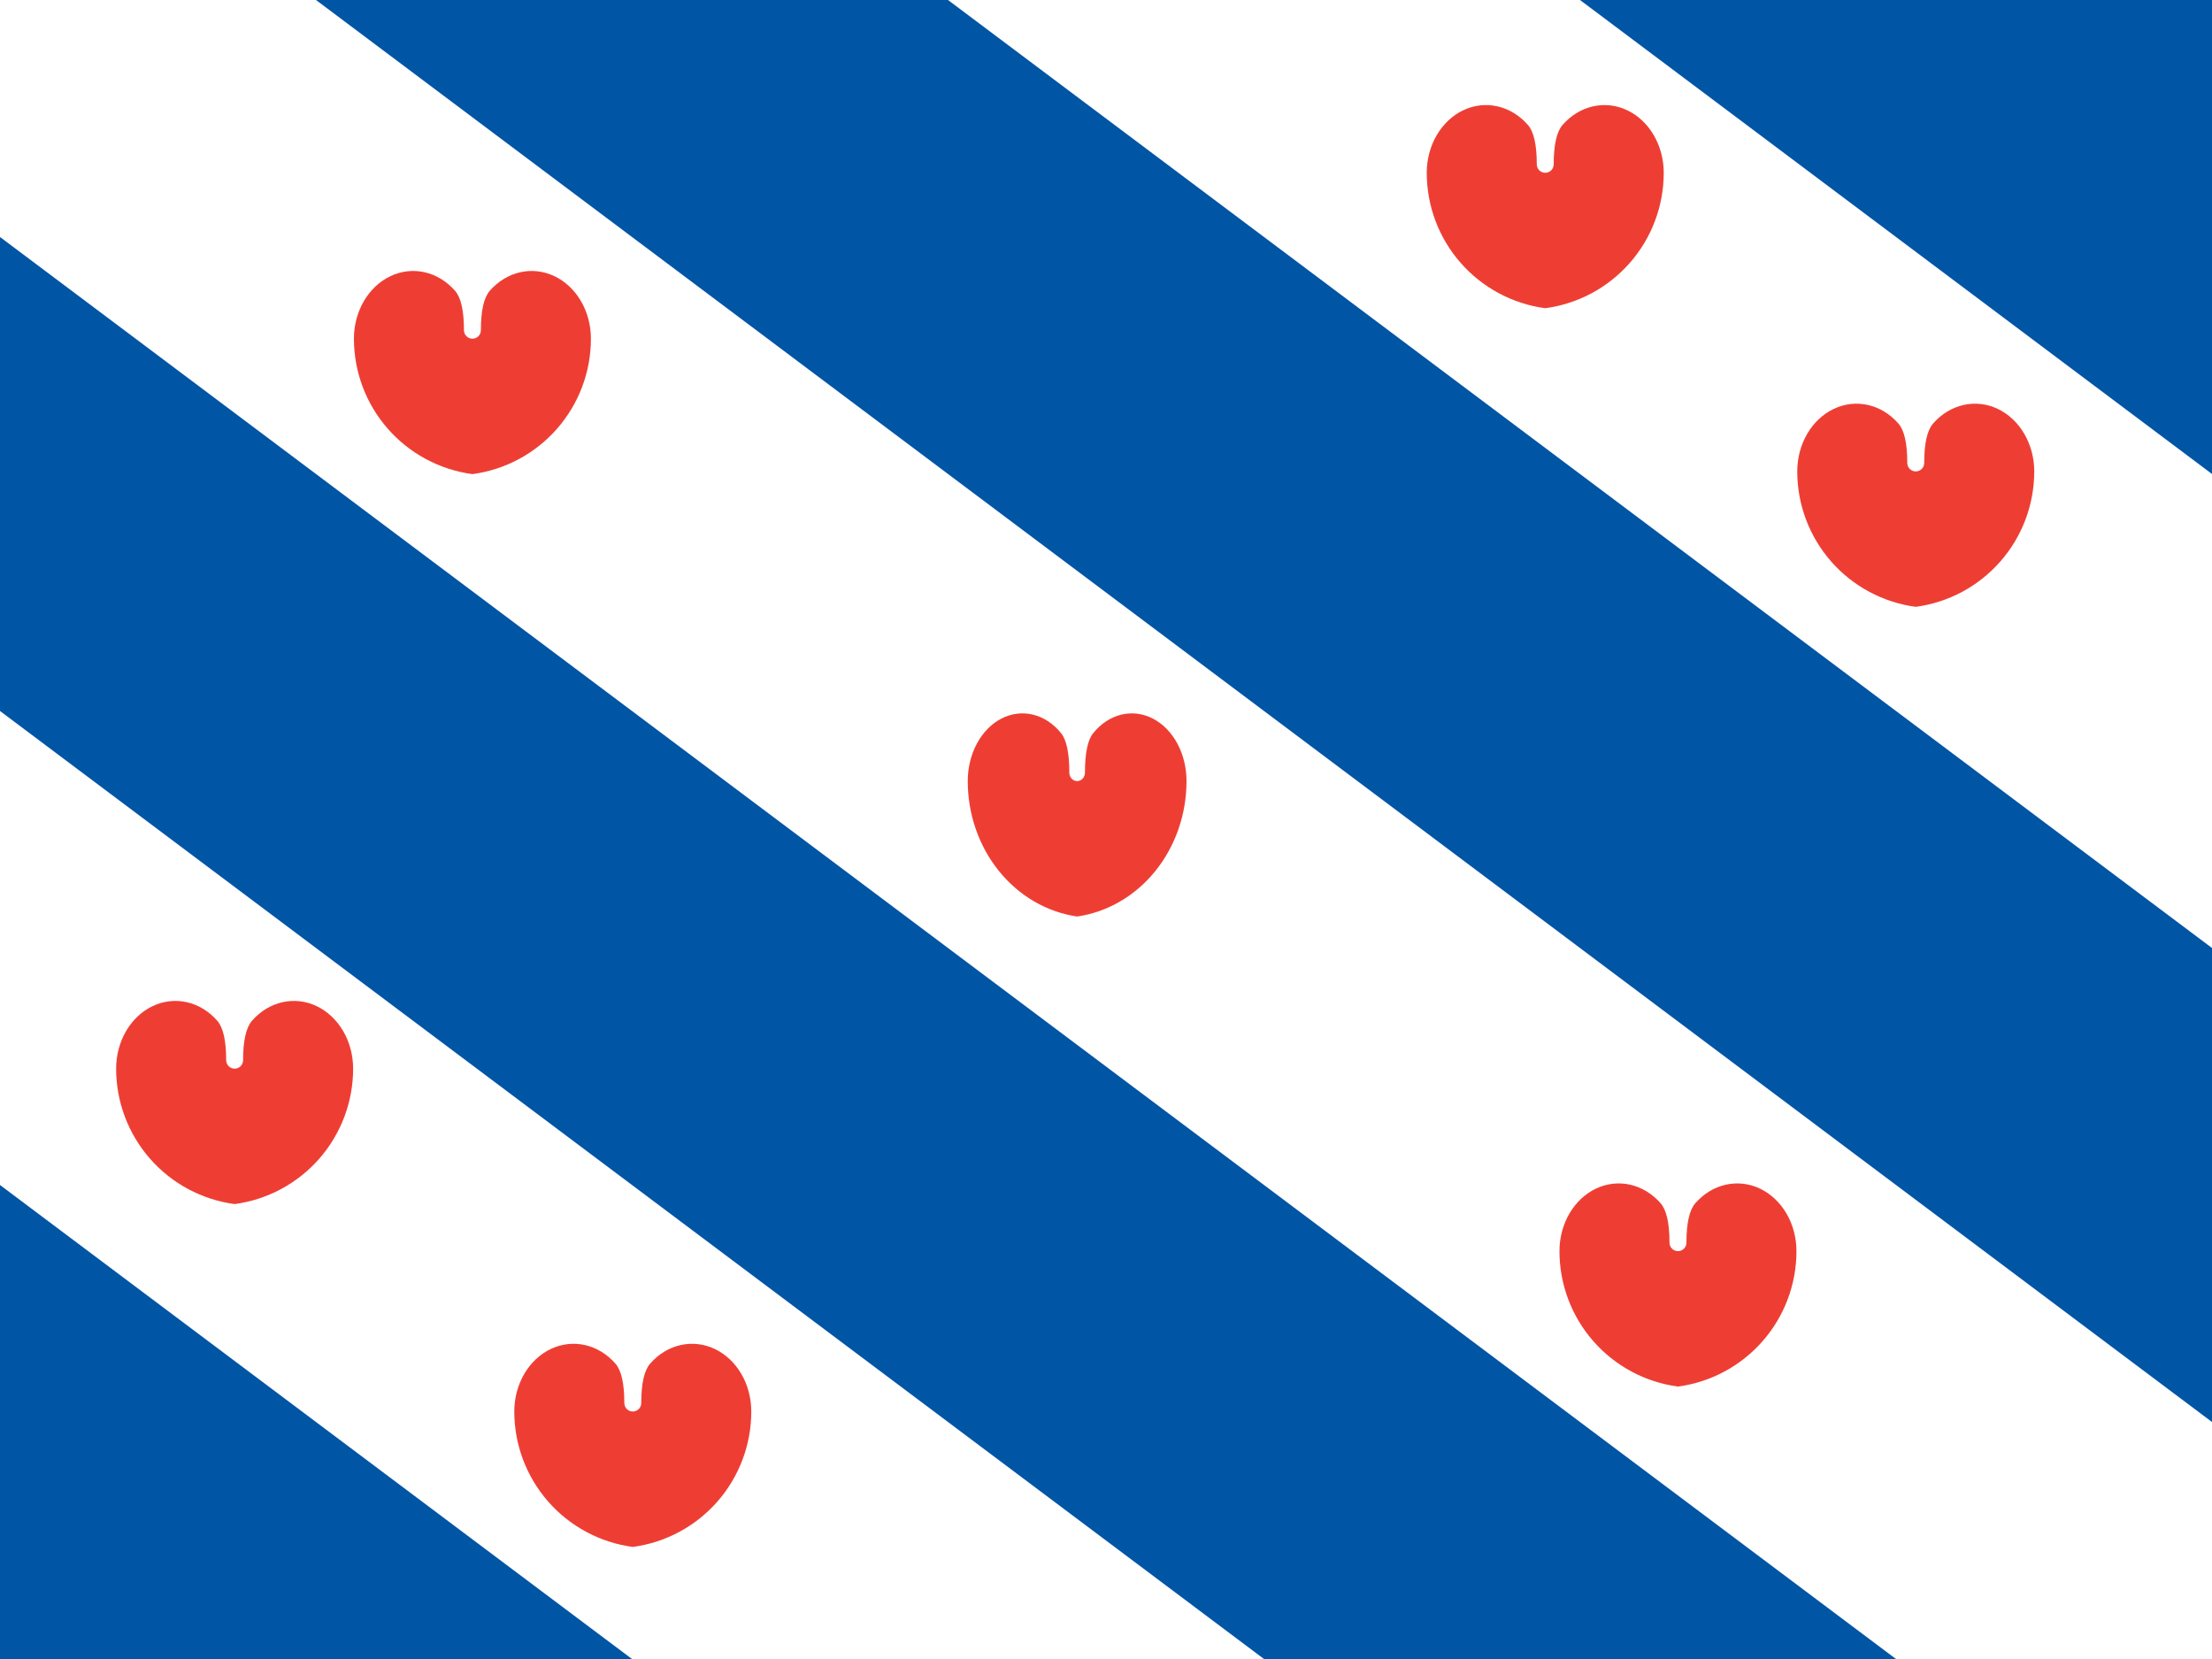 <svg width="400" height="300" viewBox="0 0 400 300" fill="none" xmlns="http://www.w3.org/2000/svg">
<rect x="0" y="0" width="400" height="300" fill="#333333" stroke="none"/>
<g clip-path="url(#clip0)">
<path d="M400 0H0V300H400V0Z" fill="#0155A5"/>
<path d="M0 128.571V214.286L114.286 300H228.571L0 128.571Z" fill="white"/>
<path d="M57.143 0H0V42.857L342.857 300H400V257.143L57.143 0Z" fill="white"/>
<path d="M171.429 0H285.714L400 85.714V171.429L171.429 0Z" fill="white"/>
<path d="M194.78 165.735C189.305 164.941 184.281 162.02 180.643 157.516C177.005 153.012 175 147.231 175 141.246C175 138.824 175.58 136.456 176.667 134.442C177.753 132.428 179.298 130.859 181.105 129.932C182.913 129.005 184.901 128.763 186.82 129.235C188.738 129.708 190.501 130.874 191.884 132.587C192.873 133.811 193.367 136.187 193.367 139.715C193.367 140.121 193.516 140.51 193.781 140.797C194.046 141.084 194.405 141.246 194.78 141.246C195.155 141.246 195.514 141.084 195.779 140.797C196.044 140.51 196.193 140.121 196.193 139.715C196.193 136.187 196.688 133.811 197.677 132.587C199.06 130.874 200.822 129.708 202.741 129.235C204.659 128.763 206.648 129.005 208.455 129.932C210.262 130.859 211.807 132.428 212.894 134.442C213.981 136.456 214.561 138.824 214.56 141.246C214.56 147.231 212.555 153.012 208.917 157.516C205.279 162.02 200.256 164.941 194.78 165.735V165.735Z" fill="#EE3E34"/>
<path d="M42.429 217.735C36.497 216.941 31.055 214.02 27.113 209.516C23.172 205.012 21 199.231 21 193.246C21 190.824 21.628 188.456 22.805 186.442C23.983 184.428 25.656 182.859 27.614 181.932C29.572 181.005 31.726 180.763 33.805 181.235C35.883 181.708 37.792 182.874 39.291 184.587C40.362 185.811 40.898 188.187 40.898 191.715C40.898 192.121 41.059 192.51 41.346 192.797C41.633 193.084 42.023 193.246 42.429 193.246C42.834 193.246 43.224 193.084 43.511 192.797C43.798 192.51 43.959 192.121 43.959 191.715C43.959 188.187 44.495 185.811 45.566 184.587C47.065 182.874 48.974 181.708 51.052 181.235C53.131 180.763 55.285 181.005 57.243 181.932C59.201 182.859 60.874 184.428 62.052 186.442C63.229 188.456 63.857 190.824 63.857 193.246C63.857 199.231 61.685 205.012 57.744 209.516C53.803 214.02 48.361 216.941 42.429 217.735V217.735Z" fill="#EE3E34"/>
<path d="M346.429 109.735C340.497 108.941 335.055 106.02 331.113 101.516C327.172 97.012 325 91.231 325 85.246C325 82.824 325.628 80.456 326.806 78.442C327.983 76.428 329.656 74.859 331.614 73.932C333.572 73.005 335.726 72.763 337.805 73.235C339.883 73.708 341.792 74.874 343.291 76.587C344.362 77.811 344.898 80.187 344.898 83.715C344.898 84.121 345.059 84.51 345.346 84.797C345.633 85.084 346.023 85.246 346.429 85.246C346.835 85.246 347.224 85.084 347.511 84.797C347.798 84.51 347.959 84.121 347.959 83.715C347.959 80.187 348.495 77.811 349.566 76.587C351.065 74.874 352.974 73.708 355.052 73.235C357.131 72.763 359.285 73.005 361.243 73.932C363.201 74.859 364.874 76.428 366.052 78.442C367.229 80.456 367.857 82.824 367.857 85.246C367.857 91.231 365.685 97.012 361.744 101.516C357.803 106.02 352.361 108.941 346.429 109.735V109.735Z" fill="#EE3E34"/>
<path d="M85.429 85.735C79.497 84.941 74.055 82.02 70.114 77.516C66.172 73.012 64 67.231 64 61.246C64 58.824 64.628 56.456 65.805 54.442C66.983 52.428 68.656 50.859 70.614 49.932C72.572 49.005 74.726 48.763 76.805 49.235C78.883 49.708 80.792 50.874 82.291 52.587C83.362 53.811 83.898 56.187 83.898 59.715C83.898 60.121 84.059 60.51 84.346 60.797C84.633 61.084 85.023 61.246 85.429 61.246C85.835 61.246 86.224 61.084 86.511 60.797C86.798 60.51 86.959 60.121 86.959 59.715C86.959 56.187 87.495 53.811 88.566 52.587C90.065 50.874 91.974 49.708 94.052 49.235C96.131 48.763 98.285 49.005 100.243 49.932C102.201 50.859 103.874 52.428 105.052 54.442C106.229 56.456 106.857 58.824 106.857 61.246C106.857 67.231 104.685 73.012 100.744 77.516C96.802 82.02 91.361 84.941 85.429 85.735V85.735Z" fill="#EE3E34"/>
<path d="M303.429 250.735C297.497 249.941 292.055 247.02 288.113 242.516C284.172 238.012 282 232.231 282 226.246C282 223.824 282.628 221.456 283.806 219.442C284.983 217.429 286.656 215.859 288.614 214.932C290.572 214.005 292.726 213.763 294.805 214.235C296.883 214.708 298.792 215.874 300.291 217.587C301.362 218.811 301.898 221.187 301.898 224.715C301.898 225.121 302.059 225.51 302.346 225.797C302.633 226.084 303.023 226.246 303.429 226.246C303.835 226.246 304.224 226.084 304.511 225.797C304.798 225.51 304.959 225.121 304.959 224.715C304.959 221.187 305.495 218.811 306.566 217.587C308.065 215.874 309.974 214.708 312.052 214.235C314.131 213.763 316.285 214.005 318.243 214.932C320.201 215.859 321.874 217.429 323.052 219.442C324.229 221.456 324.857 223.824 324.857 226.246C324.857 232.231 322.685 238.012 318.744 242.516C314.803 247.02 309.361 249.941 303.429 250.735V250.735Z" fill="#EE3E34"/>
<path d="M279.429 55.735C273.497 54.941 268.055 52.02 264.114 47.516C260.172 43.012 258 37.23 258 31.246C258 28.824 258.628 26.456 259.806 24.442C260.983 22.428 262.656 20.859 264.614 19.932C266.572 19.005 268.726 18.763 270.805 19.235C272.883 19.708 274.792 20.874 276.291 22.587C277.362 23.811 277.898 26.187 277.898 29.715C277.898 30.121 278.059 30.51 278.346 30.797C278.633 31.084 279.023 31.246 279.429 31.246C279.835 31.246 280.224 31.084 280.511 30.797C280.798 30.51 280.959 30.121 280.959 29.715C280.959 26.187 281.495 23.811 282.566 22.587C284.065 20.874 285.974 19.708 288.052 19.235C290.131 18.763 292.285 19.005 294.243 19.932C296.201 20.859 297.874 22.428 299.052 24.442C300.229 26.456 300.857 28.824 300.857 31.246C300.857 37.23 298.685 43.012 294.744 47.516C290.803 52.02 285.361 54.941 279.429 55.735V55.735Z" fill="#EE3E34"/>
<path d="M114.429 279.735C108.497 278.941 103.055 276.02 99.114 271.516C95.172 267.012 93 261.23 93 255.246C93 252.824 93.628 250.456 94.805 248.442C95.983 246.428 97.656 244.859 99.614 243.932C101.572 243.005 103.726 242.763 105.805 243.235C107.883 243.708 109.792 244.874 111.291 246.587C112.362 247.811 112.898 250.187 112.898 253.715C112.898 254.121 113.059 254.51 113.346 254.797C113.633 255.084 114.023 255.246 114.429 255.246C114.835 255.246 115.224 255.084 115.511 254.797C115.798 254.51 115.959 254.121 115.959 253.715C115.959 250.187 116.495 247.811 117.566 246.587C119.065 244.874 120.974 243.708 123.052 243.235C125.131 242.763 127.285 243.005 129.243 243.932C131.201 244.859 132.874 246.428 134.052 248.442C135.229 250.456 135.857 252.824 135.857 255.246C135.857 261.23 133.685 267.012 129.744 271.516C125.803 276.02 120.361 278.941 114.429 279.735V279.735Z" fill="#EE3E34"/>
</g>
<defs>
<clipPath id="clip0">
<rect width="400" height="300" fill="white"/>
</clipPath>
</defs>
</svg>
